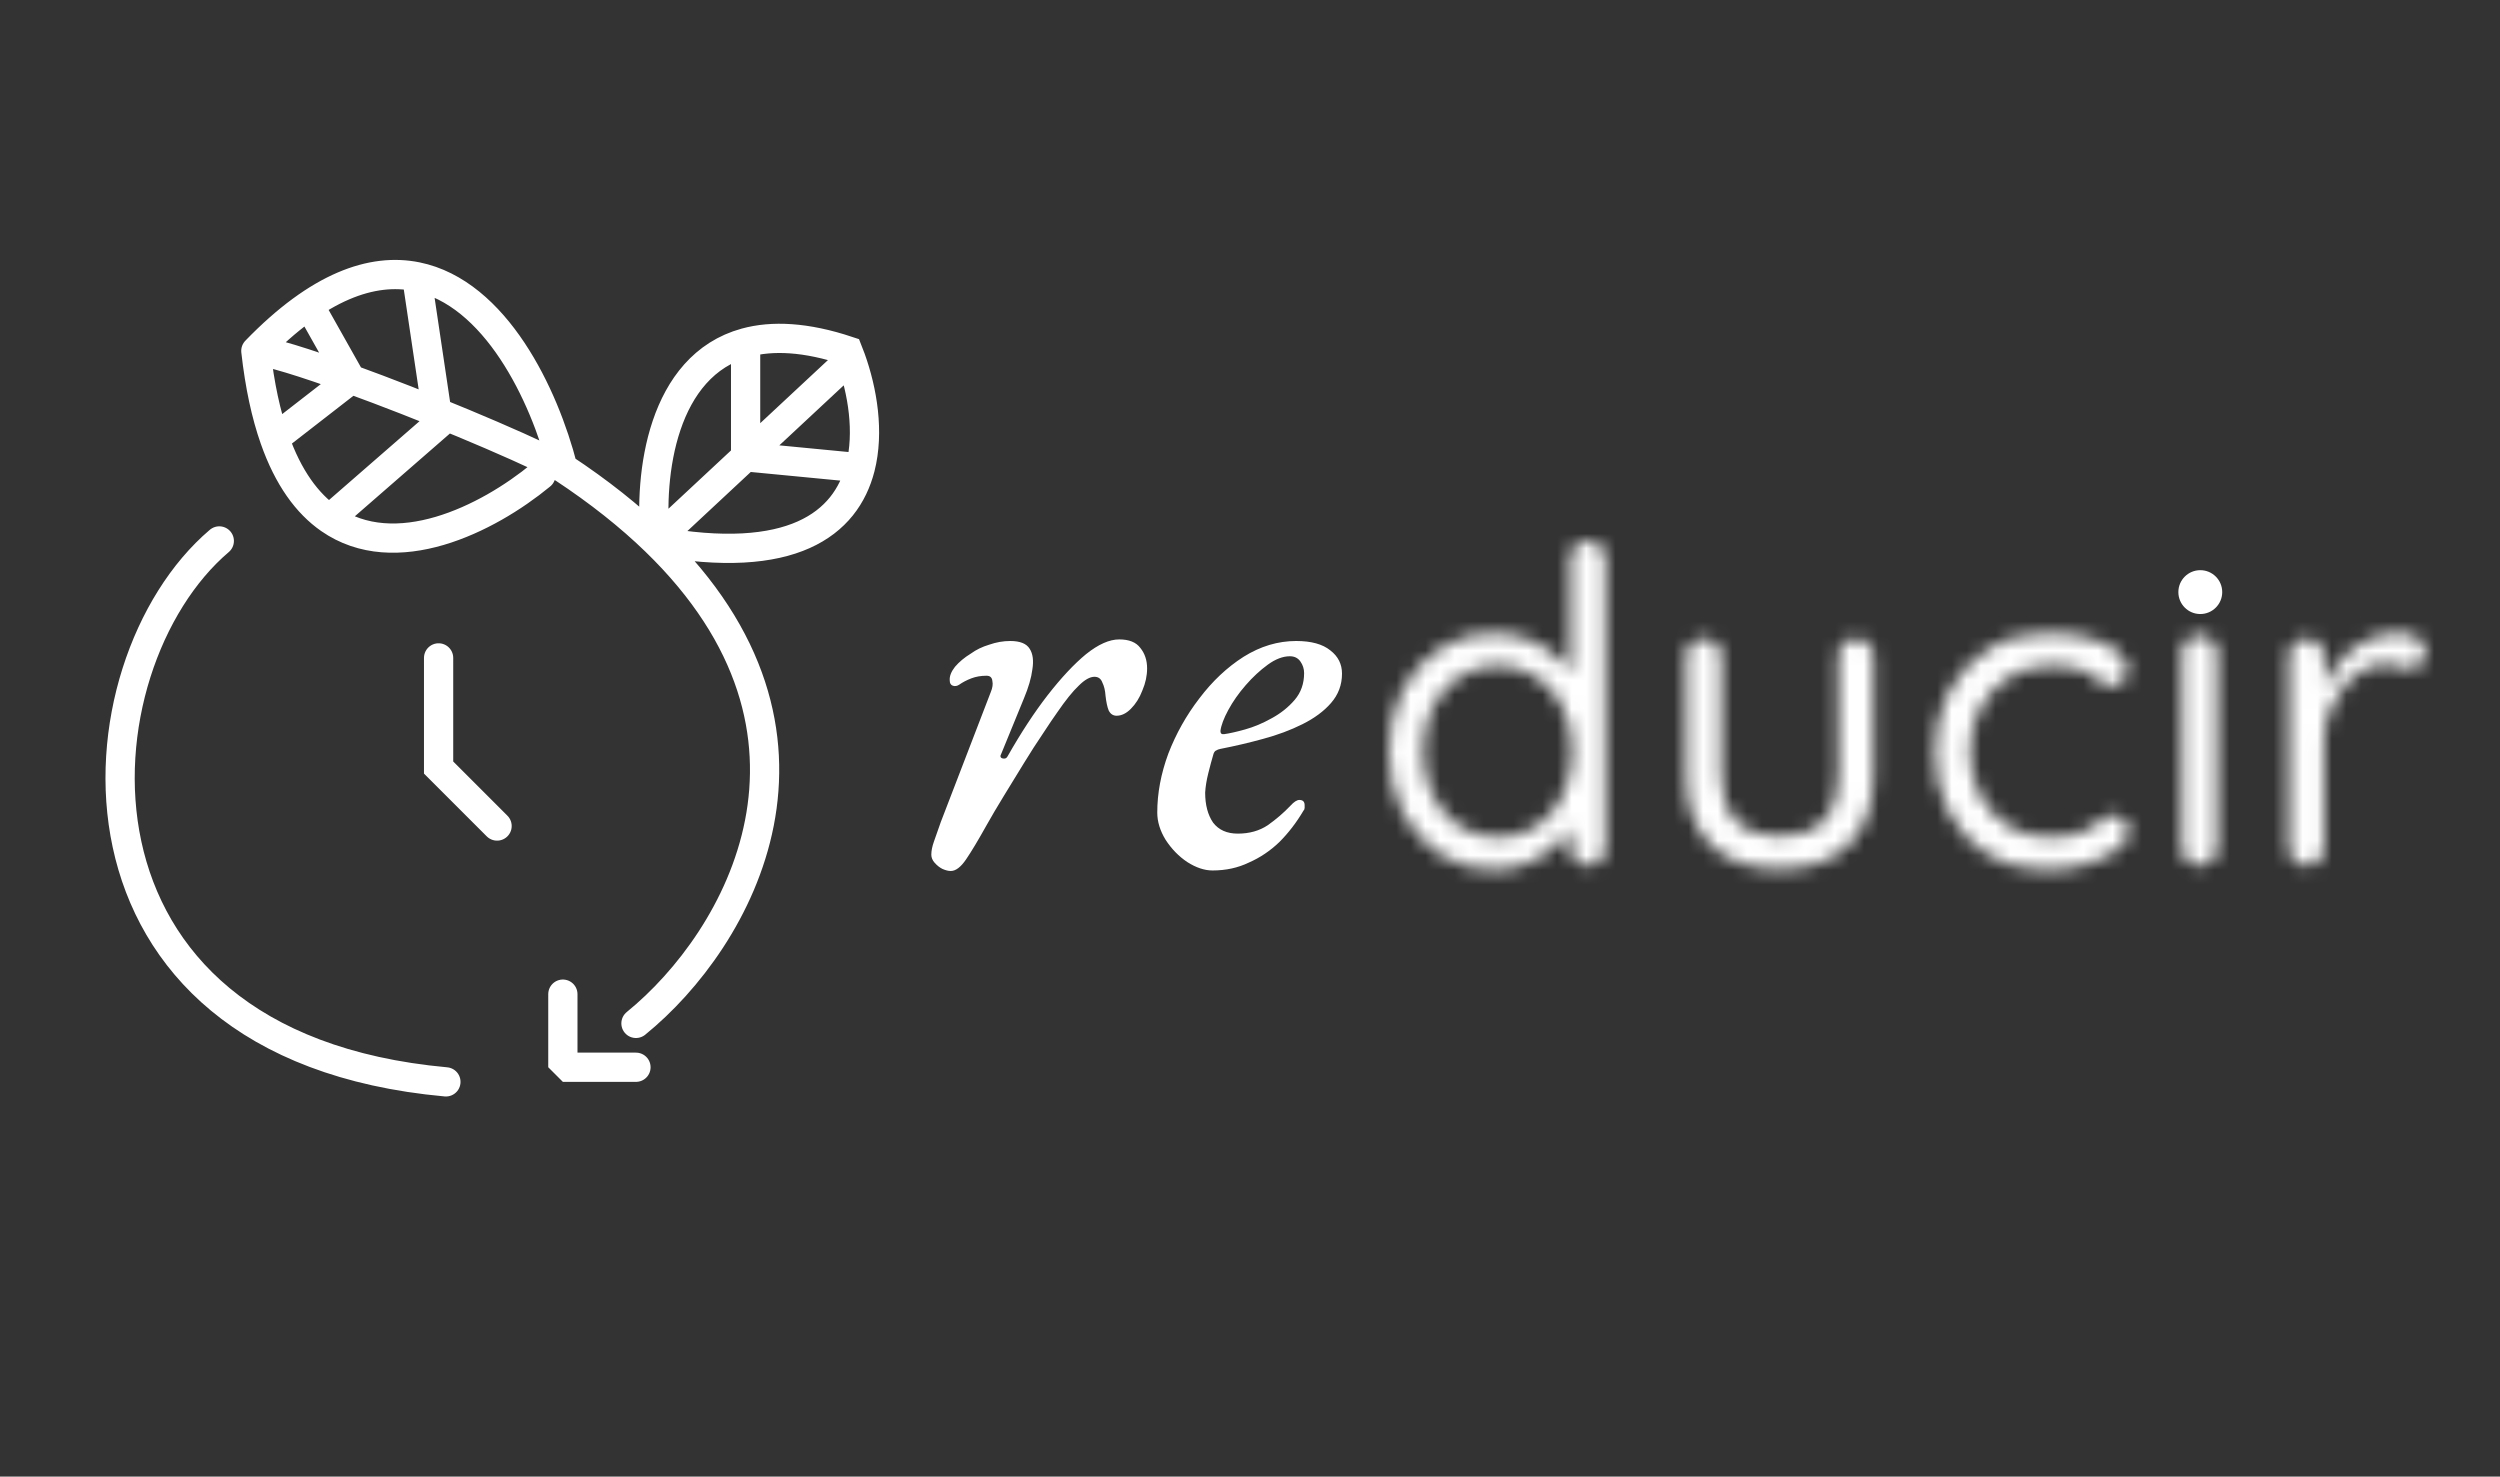 <svg width="171" height="101" viewBox="0 0 171 101" fill="none" xmlns="http://www.w3.org/2000/svg">
<rect x="0" y="0" width="171" height="101" fill="#333333" stroke="none"/>
<g id="logo-horizontal-light">
<g id="text">
<g id="ducir">
<mask id="path-1-inside-1_143_56" fill="white">
<path d="M108.62 37C108.96 37 109.24 37.12 109.46 37.36C109.7 37.58 109.82 37.86 109.82 38.2V57.97C109.82 58.31 109.7 58.6 109.46 58.84C109.24 59.08 108.96 59.2 108.62 59.2C108.26 59.2 107.97 59.08 107.75 58.84C107.53 58.6 107.42 58.31 107.42 57.97V55.12L107.99 54.91C107.99 55.39 107.84 55.9 107.54 56.44C107.24 56.96 106.83 57.45 106.31 57.91C105.79 58.37 105.17 58.75 104.45 59.05C103.75 59.35 102.99 59.5 102.17 59.5C100.83 59.5 99.61 59.15 98.51 58.45C97.43 57.75 96.57 56.79 95.93 55.57C95.31 54.35 95 52.96 95 51.4C95 49.82 95.31 48.42 95.93 47.2C96.57 45.98 97.43 45.03 98.51 44.35C99.59 43.65 100.79 43.3 102.11 43.3C102.95 43.3 103.74 43.44 104.48 43.72C105.22 44 105.86 44.38 106.4 44.86C106.96 45.34 107.4 45.87 107.72 46.45C108.04 47.03 108.2 47.61 108.2 48.19L107.42 48.01V38.2C107.42 37.86 107.53 37.58 107.75 37.36C107.97 37.12 108.26 37 108.62 37ZM102.44 57.28C103.44 57.28 104.32 57.03 105.08 56.53C105.86 56.01 106.46 55.31 106.88 54.43C107.32 53.53 107.54 52.52 107.54 51.4C107.54 50.26 107.32 49.25 106.88 48.37C106.46 47.49 105.86 46.8 105.08 46.3C104.32 45.78 103.44 45.52 102.44 45.52C101.46 45.52 100.58 45.78 99.8 46.3C99.04 46.8 98.44 47.49 98 48.37C97.56 49.25 97.34 50.26 97.34 51.4C97.34 52.5 97.56 53.5 98 54.4C98.44 55.28 99.04 55.98 99.8 56.5C100.58 57.02 101.46 57.28 102.44 57.28Z"/>
<path d="M126.946 43.69C127.306 43.69 127.596 43.81 127.816 44.05C128.036 44.27 128.146 44.55 128.146 44.89V53.08C128.146 55.1 127.576 56.67 126.436 57.79C125.316 58.89 123.746 59.44 121.726 59.44C119.726 59.44 118.156 58.89 117.016 57.79C115.896 56.67 115.336 55.1 115.336 53.08V44.89C115.336 44.55 115.446 44.27 115.666 44.05C115.906 43.81 116.196 43.69 116.536 43.69C116.896 43.69 117.186 43.81 117.406 44.05C117.626 44.27 117.736 44.55 117.736 44.89V53.08C117.736 54.44 118.086 55.47 118.786 56.17C119.486 56.87 120.466 57.22 121.726 57.22C123.026 57.22 124.016 56.87 124.696 56.17C125.396 55.47 125.746 54.44 125.746 53.08V44.89C125.746 44.55 125.856 44.27 126.076 44.05C126.316 43.81 126.606 43.69 126.946 43.69Z"/>
<path d="M140.092 43.3C141.112 43.3 142.032 43.41 142.852 43.63C143.672 43.85 144.322 44.15 144.802 44.53C145.282 44.91 145.522 45.34 145.522 45.82C145.522 46.08 145.432 46.33 145.252 46.57C145.072 46.81 144.832 46.93 144.532 46.93C144.252 46.93 144.022 46.88 143.842 46.78C143.682 46.68 143.522 46.55 143.362 46.39C143.222 46.23 143.022 46.09 142.762 45.97C142.522 45.83 142.172 45.72 141.712 45.64C141.252 45.56 140.792 45.52 140.332 45.52C139.232 45.52 138.262 45.78 137.422 46.3C136.602 46.82 135.952 47.52 135.472 48.4C134.992 49.28 134.752 50.28 134.752 51.4C134.752 52.52 134.982 53.52 135.442 54.4C135.902 55.28 136.542 55.98 137.362 56.5C138.182 57.02 139.132 57.28 140.212 57.28C140.912 57.28 141.472 57.22 141.892 57.1C142.312 56.98 142.662 56.84 142.942 56.68C143.302 56.48 143.572 56.28 143.752 56.08C143.952 55.88 144.212 55.78 144.532 55.78C144.872 55.78 145.132 55.89 145.312 56.11C145.512 56.33 145.612 56.6 145.612 56.92C145.612 57.28 145.362 57.66 144.862 58.06C144.362 58.46 143.682 58.8 142.822 59.08C141.982 59.36 141.022 59.5 139.942 59.5C138.422 59.5 137.092 59.15 135.952 58.45C134.812 57.73 133.922 56.76 133.282 55.54C132.662 54.3 132.352 52.92 132.352 51.4C132.352 49.88 132.672 48.51 133.312 47.29C133.972 46.07 134.882 45.1 136.042 44.38C137.202 43.66 138.552 43.3 140.092 43.3Z"/>
<path d="M151.659 57.97C151.659 58.31 151.539 58.6 151.299 58.84C151.079 59.08 150.799 59.2 150.459 59.2C150.099 59.2 149.809 59.08 149.589 58.84C149.369 58.6 149.259 58.31 149.259 57.97V44.65C149.259 44.31 149.369 44.03 149.589 43.81C149.829 43.57 150.119 43.45 150.459 43.45C150.799 43.45 151.079 43.57 151.299 43.81C151.539 44.03 151.659 44.31 151.659 44.65V57.97Z"/>
<path d="M157.77 59.2C157.43 59.2 157.14 59.08 156.9 58.84C156.68 58.6 156.57 58.31 156.57 57.97V44.89C156.57 44.55 156.68 44.27 156.9 44.05C157.14 43.81 157.43 43.69 157.77 43.69C158.13 43.69 158.42 43.81 158.64 44.05C158.86 44.27 158.97 44.55 158.97 44.89V48.85L158.61 48.22C158.73 47.6 158.94 47 159.24 46.42C159.56 45.82 159.96 45.29 160.44 44.83C160.92 44.35 161.47 43.98 162.09 43.72C162.71 43.44 163.39 43.3 164.13 43.3C164.57 43.3 164.97 43.41 165.33 43.63C165.71 43.83 165.9 44.12 165.9 44.5C165.9 44.92 165.79 45.23 165.57 45.43C165.35 45.63 165.1 45.73 164.82 45.73C164.56 45.73 164.31 45.68 164.07 45.58C163.83 45.46 163.53 45.4 163.17 45.4C162.67 45.4 162.17 45.54 161.67 45.82C161.19 46.08 160.74 46.46 160.32 46.96C159.92 47.46 159.59 48.03 159.33 48.67C159.09 49.29 158.97 49.96 158.97 50.68V57.97C158.97 58.31 158.85 58.6 158.61 58.84C158.39 59.08 158.11 59.2 157.77 59.2Z"/>
</mask>
<path d="M108.62 37C108.96 37 109.24 37.12 109.46 37.36C109.7 37.58 109.82 37.86 109.82 38.2V57.97C109.82 58.31 109.7 58.6 109.46 58.84C109.24 59.08 108.96 59.2 108.62 59.2C108.26 59.2 107.97 59.08 107.75 58.84C107.53 58.6 107.42 58.31 107.42 57.97V55.12L107.99 54.91C107.99 55.39 107.84 55.9 107.54 56.44C107.24 56.96 106.83 57.45 106.31 57.91C105.79 58.37 105.17 58.75 104.45 59.05C103.75 59.35 102.99 59.5 102.17 59.5C100.83 59.5 99.61 59.15 98.51 58.45C97.43 57.75 96.57 56.79 95.93 55.57C95.31 54.35 95 52.96 95 51.4C95 49.82 95.31 48.42 95.93 47.2C96.57 45.98 97.43 45.03 98.51 44.35C99.59 43.65 100.79 43.3 102.11 43.3C102.95 43.3 103.74 43.44 104.48 43.72C105.22 44 105.86 44.38 106.4 44.86C106.96 45.34 107.4 45.87 107.72 46.45C108.04 47.03 108.2 47.61 108.2 48.19L107.42 48.01V38.2C107.42 37.86 107.53 37.58 107.75 37.36C107.97 37.12 108.26 37 108.62 37ZM102.44 57.28C103.44 57.28 104.32 57.03 105.08 56.53C105.86 56.01 106.46 55.31 106.88 54.43C107.32 53.53 107.54 52.52 107.54 51.4C107.54 50.26 107.32 49.25 106.88 48.37C106.46 47.49 105.86 46.8 105.08 46.3C104.32 45.78 103.44 45.52 102.44 45.52C101.46 45.52 100.58 45.78 99.8 46.3C99.04 46.8 98.44 47.49 98 48.37C97.56 49.25 97.34 50.26 97.34 51.4C97.34 52.5 97.56 53.5 98 54.4C98.44 55.28 99.04 55.98 99.8 56.5C100.58 57.02 101.46 57.28 102.44 57.28Z" stroke="white" stroke-width="4" stroke-linejoin="round" mask="url(#path-1-inside-1_143_56)"/>
<path d="M126.946 43.69C127.306 43.69 127.596 43.81 127.816 44.05C128.036 44.27 128.146 44.55 128.146 44.89V53.08C128.146 55.1 127.576 56.67 126.436 57.79C125.316 58.89 123.746 59.44 121.726 59.44C119.726 59.44 118.156 58.89 117.016 57.79C115.896 56.67 115.336 55.1 115.336 53.08V44.89C115.336 44.55 115.446 44.27 115.666 44.05C115.906 43.81 116.196 43.69 116.536 43.69C116.896 43.69 117.186 43.81 117.406 44.05C117.626 44.27 117.736 44.55 117.736 44.89V53.08C117.736 54.44 118.086 55.47 118.786 56.17C119.486 56.87 120.466 57.22 121.726 57.22C123.026 57.22 124.016 56.87 124.696 56.17C125.396 55.47 125.746 54.44 125.746 53.08V44.89C125.746 44.55 125.856 44.27 126.076 44.05C126.316 43.81 126.606 43.69 126.946 43.69Z" stroke="white" stroke-width="4" stroke-linejoin="round" mask="url(#path-1-inside-1_143_56)"/>
<path d="M140.092 43.3C141.112 43.3 142.032 43.41 142.852 43.63C143.672 43.85 144.322 44.15 144.802 44.53C145.282 44.91 145.522 45.34 145.522 45.82C145.522 46.08 145.432 46.33 145.252 46.57C145.072 46.81 144.832 46.93 144.532 46.93C144.252 46.93 144.022 46.88 143.842 46.78C143.682 46.68 143.522 46.55 143.362 46.39C143.222 46.23 143.022 46.09 142.762 45.97C142.522 45.83 142.172 45.72 141.712 45.64C141.252 45.56 140.792 45.52 140.332 45.52C139.232 45.52 138.262 45.78 137.422 46.3C136.602 46.82 135.952 47.52 135.472 48.4C134.992 49.28 134.752 50.28 134.752 51.4C134.752 52.52 134.982 53.52 135.442 54.4C135.902 55.28 136.542 55.98 137.362 56.5C138.182 57.02 139.132 57.28 140.212 57.28C140.912 57.28 141.472 57.22 141.892 57.1C142.312 56.98 142.662 56.84 142.942 56.68C143.302 56.48 143.572 56.28 143.752 56.08C143.952 55.88 144.212 55.78 144.532 55.78C144.872 55.78 145.132 55.89 145.312 56.11C145.512 56.33 145.612 56.6 145.612 56.92C145.612 57.28 145.362 57.66 144.862 58.06C144.362 58.46 143.682 58.8 142.822 59.08C141.982 59.36 141.022 59.5 139.942 59.5C138.422 59.5 137.092 59.15 135.952 58.45C134.812 57.73 133.922 56.76 133.282 55.54C132.662 54.3 132.352 52.92 132.352 51.4C132.352 49.88 132.672 48.51 133.312 47.29C133.972 46.07 134.882 45.1 136.042 44.38C137.202 43.66 138.552 43.3 140.092 43.3Z" stroke="white" stroke-width="4" stroke-linejoin="round" mask="url(#path-1-inside-1_143_56)"/>
<path d="M151.659 57.97C151.659 58.31 151.539 58.6 151.299 58.84C151.079 59.08 150.799 59.2 150.459 59.2C150.099 59.2 149.809 59.08 149.589 58.84C149.369 58.6 149.259 58.31 149.259 57.97V44.65C149.259 44.31 149.369 44.03 149.589 43.81C149.829 43.57 150.119 43.45 150.459 43.45C150.799 43.45 151.079 43.57 151.299 43.81C151.539 44.03 151.659 44.31 151.659 44.65V57.97Z" stroke="white" stroke-width="4" stroke-linejoin="round" mask="url(#path-1-inside-1_143_56)"/>
<path d="M157.77 59.2C157.43 59.2 157.14 59.08 156.9 58.84C156.68 58.6 156.57 58.31 156.57 57.97V44.89C156.57 44.55 156.68 44.27 156.9 44.05C157.14 43.81 157.43 43.69 157.77 43.69C158.13 43.69 158.42 43.81 158.64 44.05C158.86 44.27 158.97 44.55 158.97 44.89V48.85L158.61 48.22C158.73 47.6 158.94 47 159.24 46.42C159.56 45.82 159.96 45.29 160.44 44.83C160.92 44.35 161.47 43.98 162.09 43.72C162.71 43.44 163.39 43.3 164.13 43.3C164.57 43.3 164.97 43.41 165.33 43.63C165.71 43.83 165.9 44.12 165.9 44.5C165.9 44.92 165.79 45.23 165.57 45.43C165.35 45.63 165.1 45.73 164.82 45.73C164.56 45.73 164.31 45.68 164.07 45.58C163.83 45.46 163.53 45.4 163.17 45.4C162.67 45.4 162.17 45.54 161.67 45.82C161.19 46.08 160.74 46.46 160.32 46.96C159.92 47.46 159.59 48.03 159.33 48.67C159.09 49.29 158.97 49.96 158.97 50.68V57.97C158.97 58.31 158.85 58.6 158.61 58.84C158.39 59.08 158.11 59.2 157.77 59.2Z" stroke="white" stroke-width="4" stroke-linejoin="round" mask="url(#path-1-inside-1_143_56)"/>
</g>
<path id="re" d="M65.034 59.576C64.866 59.576 64.674 59.528 64.458 59.432C64.266 59.336 64.086 59.192 63.918 59C63.774 58.832 63.702 58.652 63.702 58.46C63.702 58.196 63.762 57.896 63.882 57.56C64.002 57.2 64.158 56.756 64.35 56.228L67.77 47.336C67.89 47.048 67.926 46.796 67.878 46.58C67.854 46.34 67.722 46.22 67.482 46.22C67.098 46.22 66.75 46.28 66.438 46.4C66.126 46.52 65.85 46.664 65.61 46.832C65.466 46.928 65.322 46.952 65.178 46.904C65.034 46.856 64.962 46.736 64.962 46.544C64.938 46.256 65.058 45.944 65.322 45.608C65.61 45.272 65.97 44.972 66.402 44.708C66.762 44.444 67.182 44.24 67.662 44.096C68.142 43.928 68.622 43.844 69.102 43.844C69.774 43.844 70.218 44.024 70.434 44.384C70.65 44.72 70.71 45.188 70.614 45.788C70.542 46.364 70.35 47.024 70.038 47.768L68.49 51.548C68.394 51.716 68.418 51.824 68.562 51.872C68.73 51.92 68.85 51.872 68.922 51.728C69.834 50.12 70.746 48.728 71.658 47.552C72.594 46.352 73.47 45.416 74.286 44.744C75.126 44.072 75.882 43.736 76.554 43.736C77.226 43.736 77.706 43.928 77.994 44.312C78.306 44.696 78.462 45.164 78.462 45.716C78.462 46.22 78.354 46.724 78.138 47.228C77.946 47.732 77.682 48.152 77.346 48.488C77.034 48.8 76.71 48.956 76.374 48.956C76.134 48.956 75.954 48.836 75.834 48.596C75.738 48.356 75.666 48.02 75.618 47.588C75.594 47.228 75.522 46.928 75.402 46.688C75.306 46.424 75.126 46.292 74.862 46.292C74.55 46.292 74.19 46.496 73.782 46.904C73.374 47.288 72.882 47.9 72.306 48.74C72.066 49.076 71.742 49.556 71.334 50.18C70.926 50.78 70.494 51.452 70.038 52.196C69.582 52.94 69.126 53.684 68.67 54.428C68.214 55.172 67.818 55.844 67.482 56.444C66.906 57.476 66.438 58.256 66.078 58.784C65.718 59.312 65.37 59.576 65.034 59.576ZM82.937 59.54C82.385 59.54 81.809 59.348 81.209 58.964C80.633 58.58 80.141 58.076 79.733 57.452C79.349 56.828 79.157 56.204 79.157 55.58C79.157 54.26 79.409 52.916 79.913 51.548C80.441 50.18 81.149 48.92 82.037 47.768C82.925 46.592 83.933 45.644 85.061 44.924C86.213 44.204 87.413 43.844 88.661 43.844C89.693 43.844 90.473 44.06 91.001 44.492C91.529 44.9 91.793 45.428 91.793 46.076C91.793 46.844 91.541 47.516 91.037 48.092C90.557 48.644 89.909 49.124 89.093 49.532C88.277 49.94 87.377 50.276 86.393 50.54C85.433 50.804 84.461 51.032 83.477 51.224C83.357 51.248 83.261 51.284 83.189 51.332C83.117 51.356 83.057 51.428 83.009 51.548C82.889 51.956 82.769 52.4 82.649 52.88C82.529 53.36 82.457 53.804 82.433 54.212C82.433 55.052 82.613 55.736 82.973 56.264C83.357 56.768 83.921 57.02 84.665 57.02C85.457 57.02 86.141 56.828 86.717 56.444C87.293 56.036 87.809 55.592 88.265 55.112C88.505 54.848 88.709 54.716 88.877 54.716C89.117 54.716 89.237 54.836 89.237 55.076C89.237 55.124 89.237 55.184 89.237 55.256C89.237 55.328 89.213 55.388 89.165 55.436C88.685 56.252 88.133 56.972 87.509 57.596C86.885 58.196 86.189 58.664 85.421 59C84.677 59.36 83.849 59.54 82.937 59.54ZM83.729 50.216C84.089 50.168 84.569 50.06 85.169 49.892C85.769 49.724 86.369 49.472 86.969 49.136C87.593 48.8 88.121 48.38 88.553 47.876C88.985 47.372 89.201 46.76 89.201 46.04C89.201 45.752 89.117 45.488 88.949 45.248C88.781 45.008 88.541 44.888 88.229 44.888C87.749 44.888 87.245 45.08 86.717 45.464C86.189 45.848 85.685 46.316 85.205 46.868C84.725 47.42 84.329 47.984 84.017 48.56C83.705 49.136 83.525 49.616 83.477 50C83.477 50.168 83.561 50.24 83.729 50.216Z" fill="white"/>
<circle id="Ellipse 1" cx="150.5" cy="40.5" r="1.5" fill="white"/>
</g>
<g id="clock">
<path id="Vector 1" d="M15 37C5 45.5 3 71.5 30.5 74M43.5 70C50.595 64.236 58.476 50.213 44.825 37M38.5 32C34.893 30.197 28.756 27.67 24 25.942M38.5 32C37.219 26.982 33.886 20.021 28.5 18.926M38.5 32C40.99 33.641 43.082 35.314 44.825 37M38.5 68V73H43.5M17.5 24C17.765 26.382 18.202 28.364 18.774 30M17.5 24C18.298 24 20.845 24.795 24 25.942M17.5 24C21.812 19.544 25.479 18.312 28.5 18.926M37 32.5C33.319 35.532 27.035 38.634 22.535 35.5M18.774 30L24 25.942M18.774 30C19.716 32.694 21.025 34.448 22.535 35.5M24 25.942L21.5 21.5M22.535 35.5L30 29L28.5 18.926M44.825 37C44.363 32.445 45.28 25.007 51 23.44M44.825 37L51 31.245M44.825 37C54.188 38.722 57.86 35.814 58.842 32M58.202 24.533C58.137 24.351 58.069 24.173 58 24C55.111 23.037 52.814 22.943 51 23.44M58.202 24.533L51 31.245M58.202 24.533C58.994 26.74 59.47 29.556 58.842 32M51 23.44V31.245M51 31.245L58.842 32" stroke="white" stroke-width="2" stroke-miterlimit="1.305" stroke-linecap="round"/>
</g>
<g id="needle">
<path id="Vector 2" d="M30 45V52.5L34 56.5" stroke="white" stroke-width="2" stroke-linecap="round"/>
</g>
</g>
</svg>
